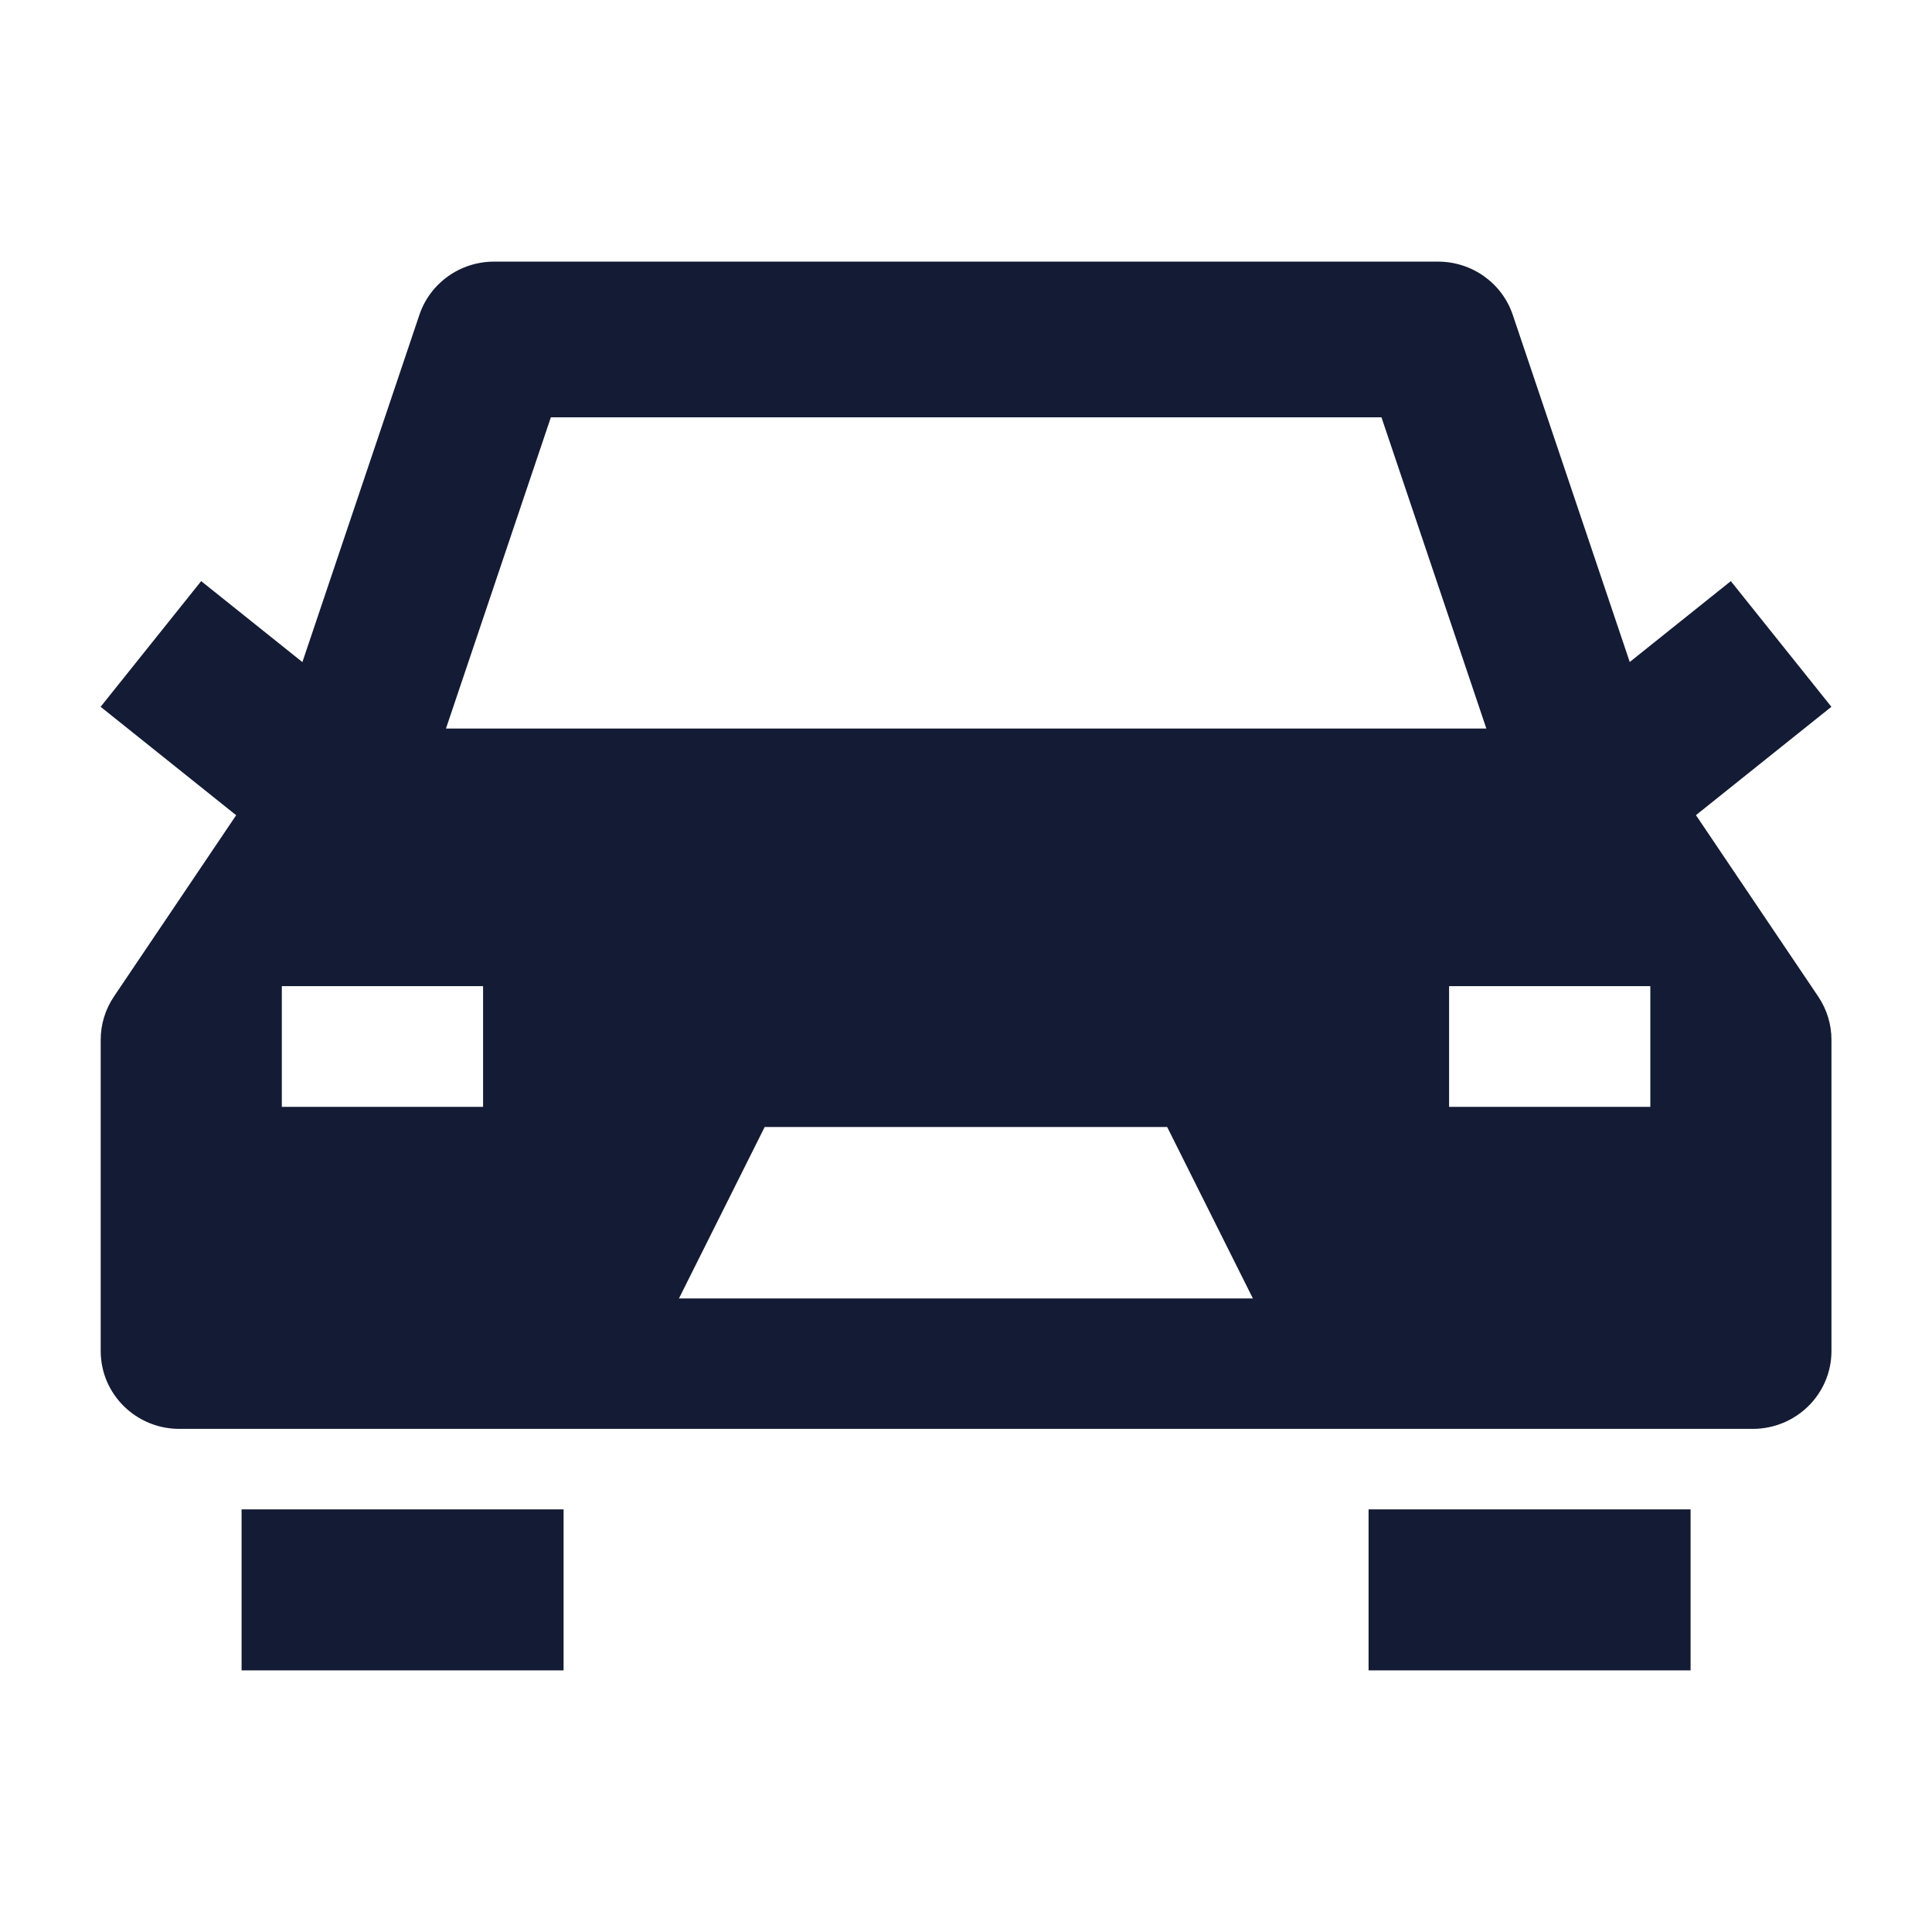 <svg width="24" height="24" viewBox="0 0 24 24" fill="none" xmlns="http://www.w3.org/2000/svg">
<path fill-rule="evenodd" clip-rule="evenodd" d="M6.137 3.25C5.717 3.25 5.343 3.516 5.21 3.911L3.297 9.588L1.415 12.38C1.308 12.539 1.251 12.725 1.251 12.916V16.783C1.251 17.317 1.688 17.75 2.228 17.75H21.773C22.313 17.75 22.751 17.317 22.751 16.783V12.916C22.751 12.725 22.694 12.539 22.587 12.38L20.705 9.588L18.792 3.911C18.659 3.516 18.285 3.25 17.864 3.25H6.137ZM17.161 5.184L18.464 9.05L5.54 9.05L6.843 5.184H17.161ZM6.001 13.75H3.501V12.25H6.001V13.75ZM18.001 12.25H20.501V13.75H18.001V12.25ZM9.499 14H14.499L15.564 16.13H8.434L9.499 14Z" fill="#141B34"/>
<path d="M3.001 20.75V18.75H7.001V20.75H3.001Z" fill="#141B34"/>
<path d="M17.001 20.75V18.75H21.001V20.75H17.001Z" fill="#141B34"/>
<path fill-rule="evenodd" clip-rule="evenodd" d="M2.499 7.219L4.999 9.219L3.75 10.78L1.25 8.78L2.499 7.219ZM22.75 8.78L20.25 10.78L19.001 9.219L21.501 7.219L22.75 8.78Z" fill="#141B34"/>
</svg>
